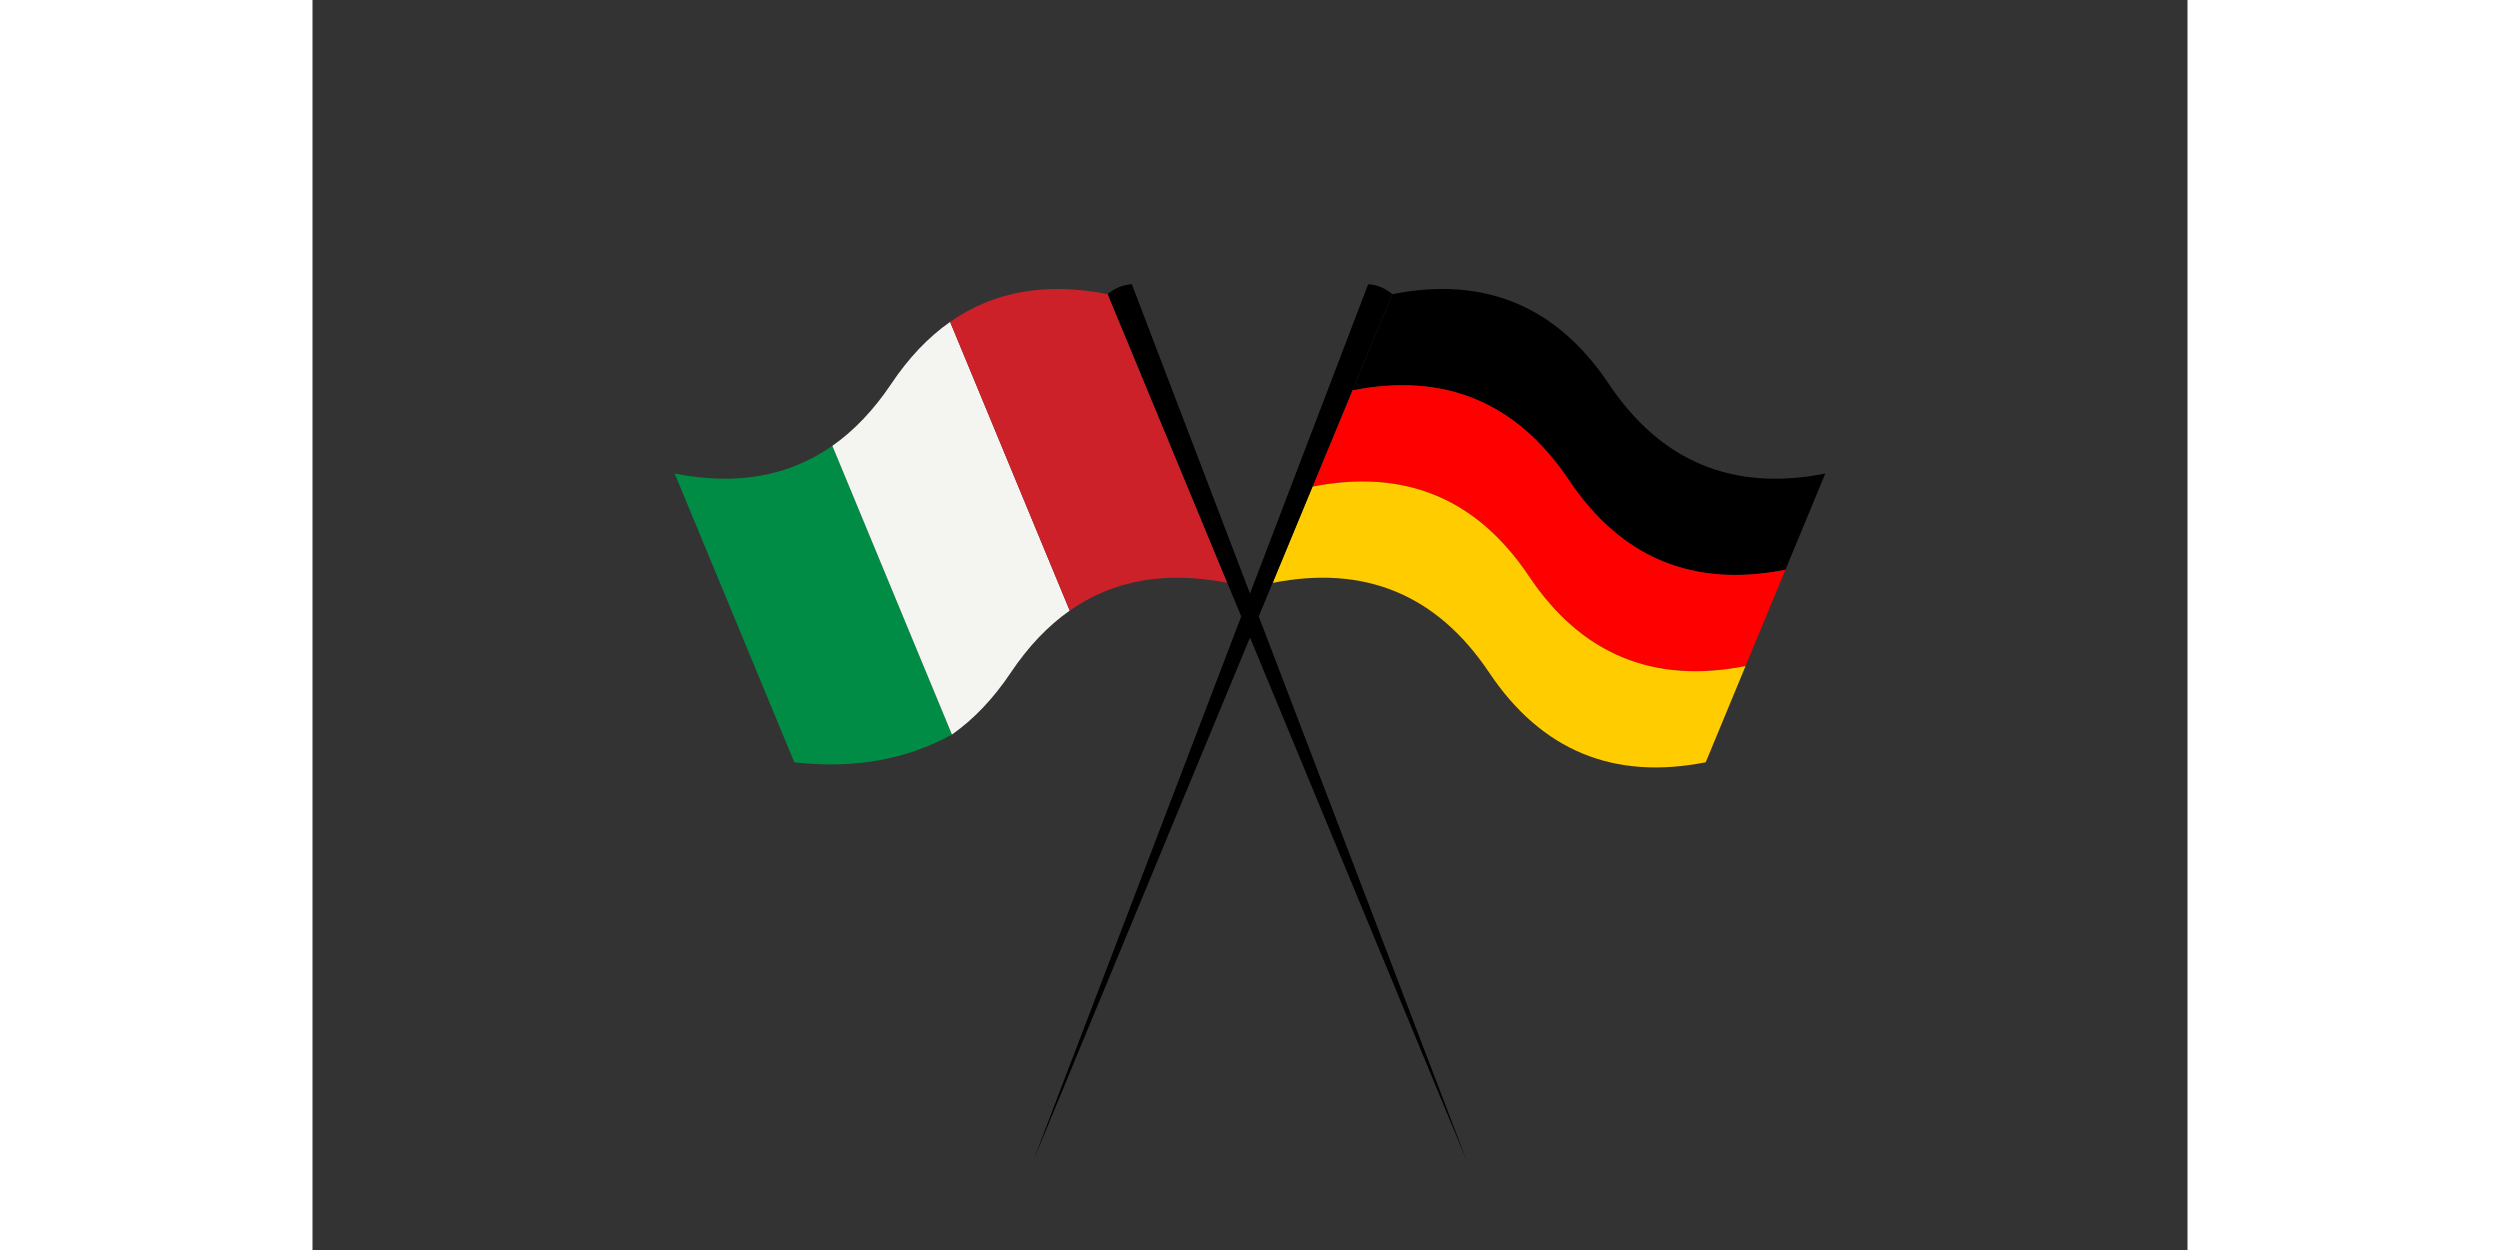 <!-- <?xml version="1.0" encoding="UTF-8"?> -->
<svg version="1.1"
    xmlns="http://www.w3.org/2000/svg" width="432" height="216" viewBox="0 0 432 288"><rect x="0" y="0" width="432" height="288" fill="#333333" stroke="none"/>    <!-- 72x48 scale(18) -->
    <defs>
        <!-- <pattern id="flag-DE" viewBox="0,0,9,6" width="100%" height="100%">
            <rect x="0" y="0" width="9" height="2" fill="#000"/>
            <rect x="0" y="2" width="9" height="2" fill="#F00"/>
            <rect x="0" y="4" width="9" height="2" fill="#FC0"/>
        </pattern> -->
        <linearGradient id="stange">
            <stop offset="5%" stop-color="hsla(15, 50%, 12%, 1)"/>
            <stop offset="25%" stop-color="hsla(15, 50%, 30%, 1)"/>
            <stop offset="50%" stop-color="hsla(15, 50%, 37%, 1)"/>
            <stop offset="75%" stop-color="hsla(15, 50%, 30%, 1)"/>
            <stop offset="95%" stop-color="hsla(15, 50%, 12%, 1)"/>
        </linearGradient>
    </defs>
    <g transform="translate(216,108)">        <!-- to the center `(viewBox.width) / 2` -->
        <g transform="translate(-54,-36) rotate(22.5,54,216)">            <!-- flag is 108x72 -->
            <g>                <!-- deutsche Flagge -->
                <path fill="#000" d="M 0 0 q 27 -18, 54 0 t 54 0 v 24 q -27 18, -54 0 t -54 0 Z"/>
                <path fill="#F00" d="M 0 24 q 27 -18, 54 0 t 54 0 v 24 q -27 18, -54 0 t -54 0 Z"/>
                <path fill="#FC0" d="M 0 48 q 27 -18, 54 0 t 54 0 v 24 q -27 18, -54 0 t -54 0 Z"/>
            </g>
            <g>
                <path fill="url(#stange)" d="M -6 0 q 3 -1, 6 0 v 216 Z"/>
            </g>
        </g>
        <g transform="translate(-54,-36) rotate(-22.5,54,216)">
            <g>                <!-- ital. Flagge -->
                <path fill="#008C45" d="M 0 0 q 18 12, 36 8 v 72 q -18 2, -36 -8 Z"/>
                <path fill="#F4F5F0" d="M 36 8 Q 45 6, 54 0 Q 63 -6, 72 -8 v 72 q -9 2, -18 8 q -9 6, -18 8 Z"/>
                <path fill="#CD212A" d="M 72 -8 q 18 -4, 36 8 v 72 q -18 -12, -36 -8 Z"/>
            </g>
            <g>
                <path fill="url(#stange)" d="M 108 0 q 3 -1, 6 0 l -6 216 Z" />
            </g>
        </g>
    </g>
</svg>